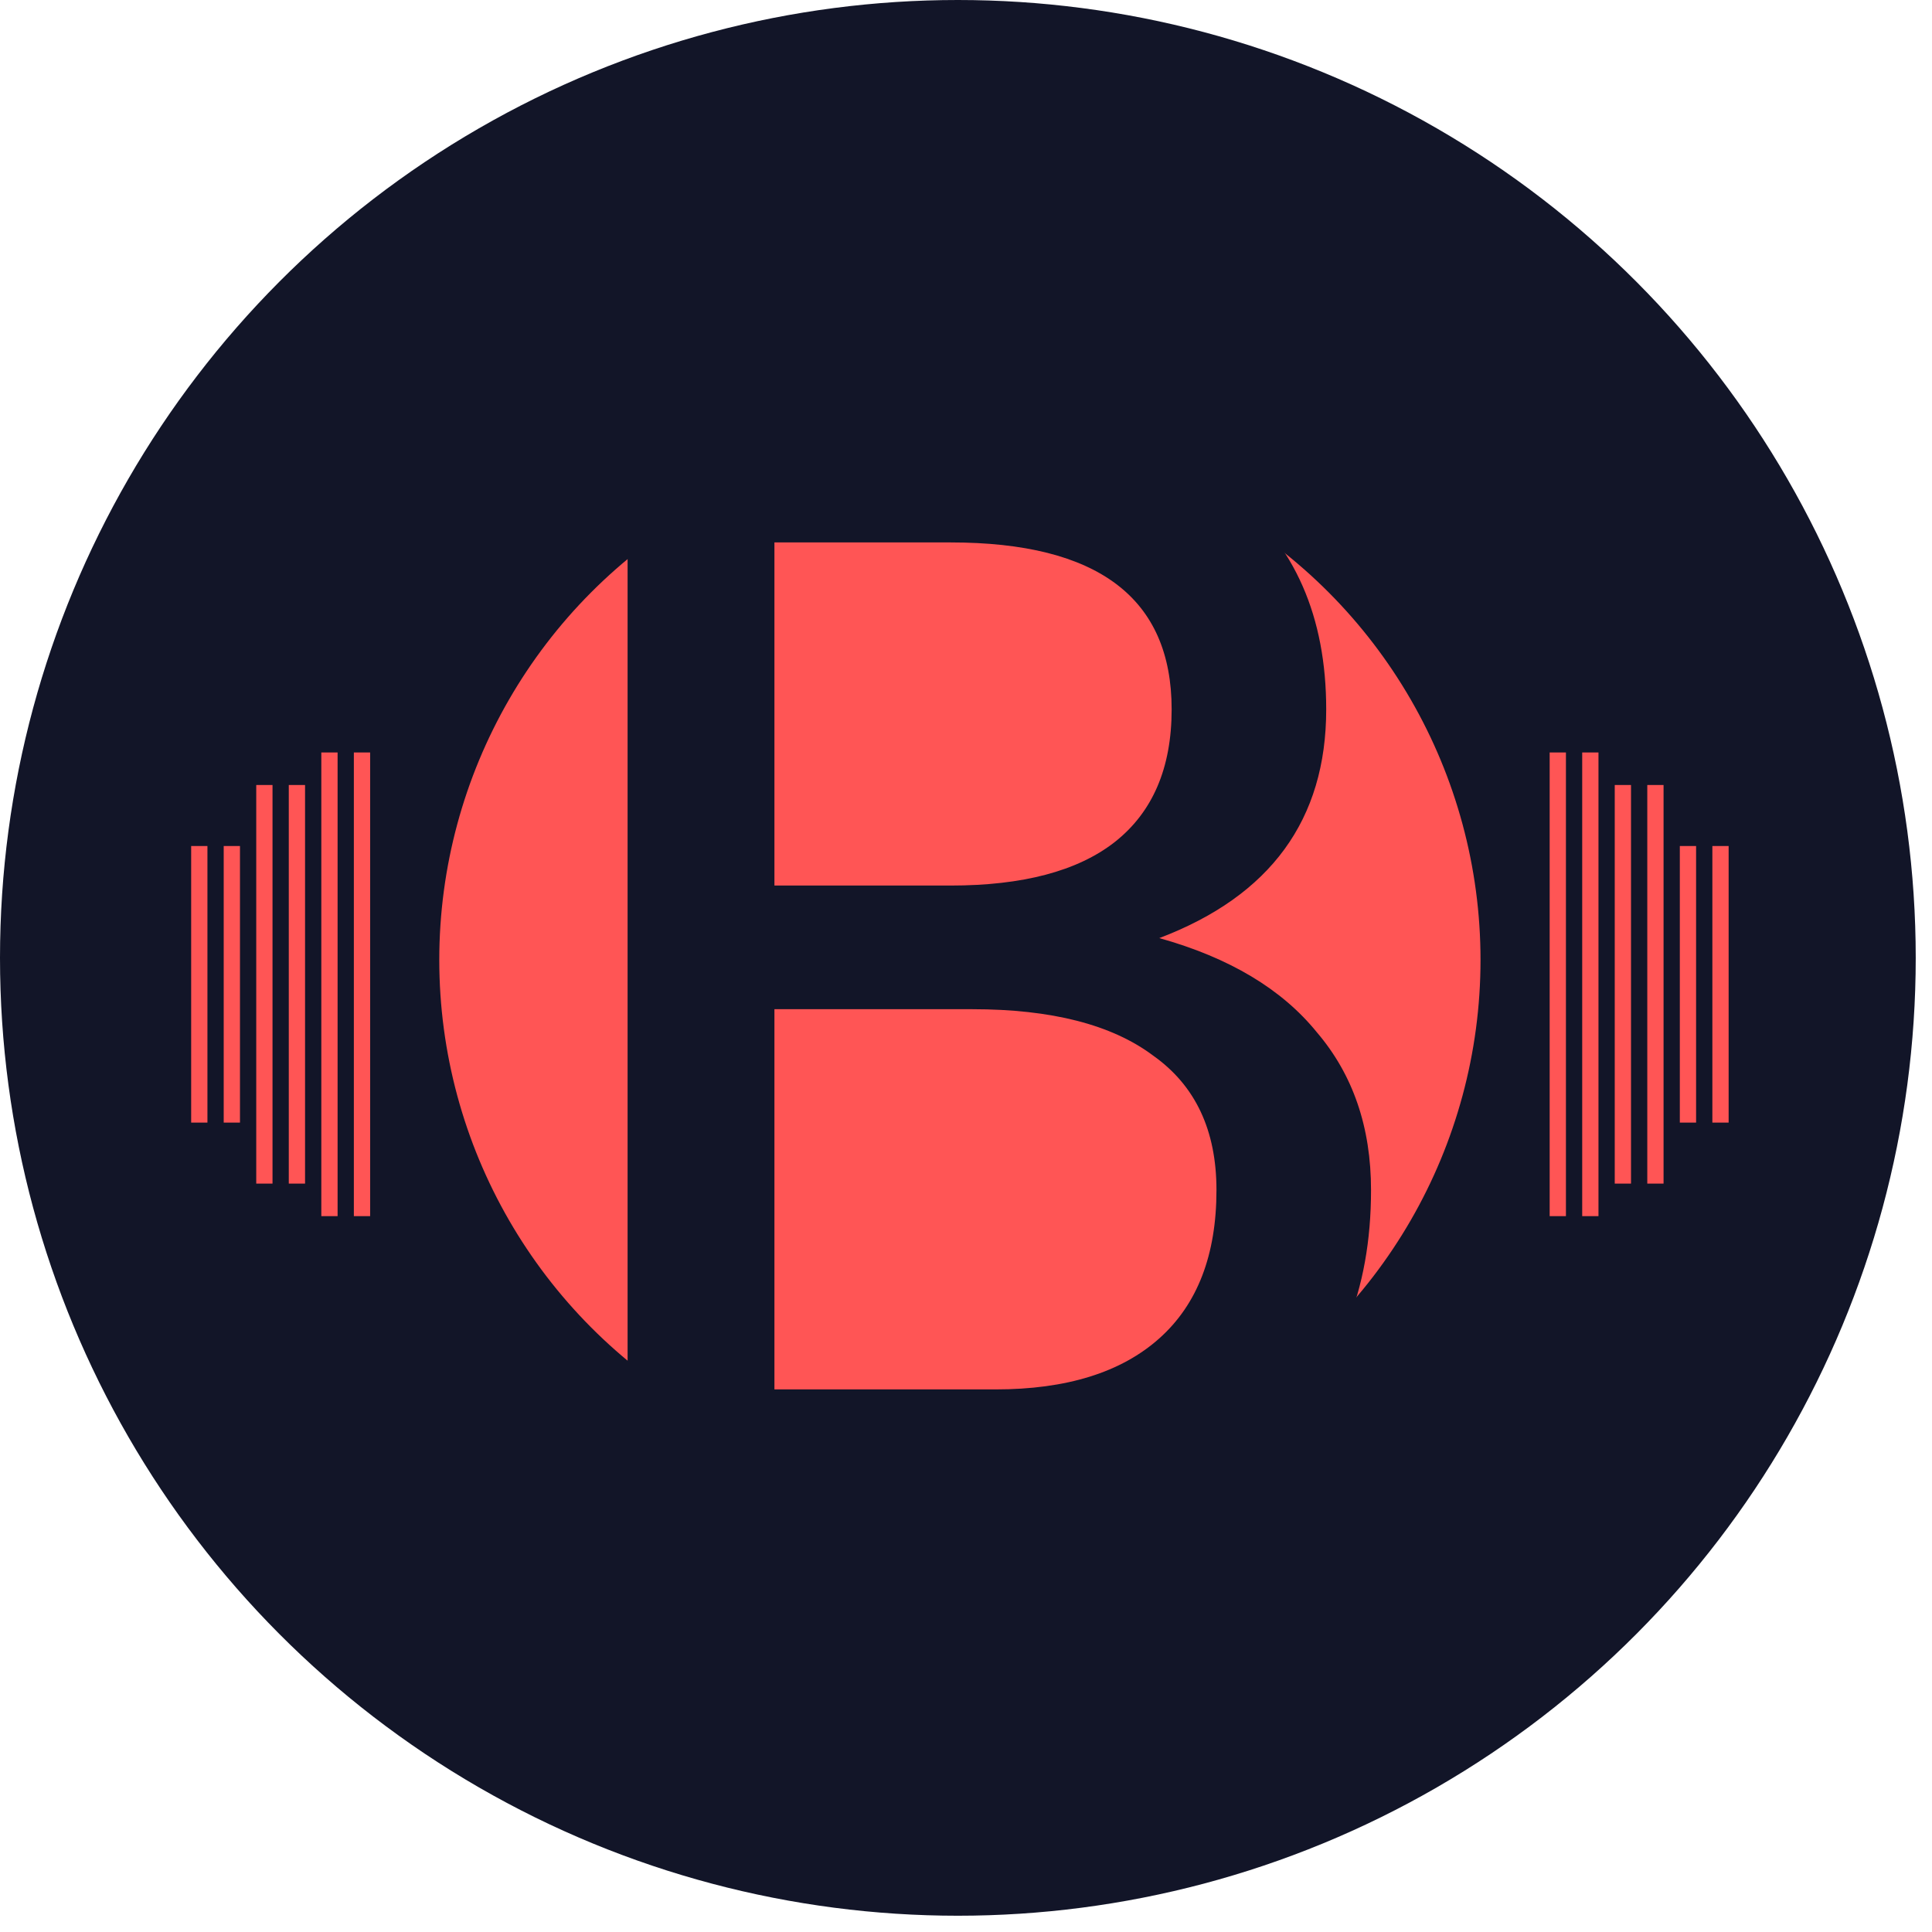 <svg width="475" height="475" viewBox="0 0 475 475" fill="none" xmlns="http://www.w3.org/2000/svg">
  <circle class="outer-circle" cx="235.5" cy="235.5" r="235.5" fill="#121528"/>
  <circle cx="236" cy="236" r="128" fill="#FF5555"/>
  <path d="M285.02 230.64C302.247 235.453 315.167 243.18 323.78 253.82C332.647 264.207 337.08 277.127 337.08 292.58C337.08 317.407 329.1 336.913 313.14 351.1C297.433 365.033 274.633 372 244.74 372H154.3V102.96H233.72C264.373 102.96 287.427 109.167 302.88 121.58C318.333 133.993 326.06 151.6 326.06 174.4C326.06 201.507 312.38 220.253 285.02 230.64ZM190.4 133.36V217.72H233.72C251.453 217.72 264.88 214.173 274 207.08C283.373 199.733 288.06 188.84 288.06 174.4C288.06 147.04 269.947 133.36 233.72 133.36H190.4ZM244.74 341.6C262.22 341.6 275.647 337.42 285.02 329.06C294.393 320.7 299.08 308.54 299.08 292.58C299.08 277.887 293.887 266.867 283.5 259.52C273.367 251.92 258.547 248.12 239.04 248.12H190.4V341.6H244.74ZM379.376 334H417.376V372H379.376V334Z" fill="#121528"/>
  <line x1="89" y1="185" x2="89" y2="299" stroke="#FF5555" stroke-width="4"/>
  <line x1="81" y1="185" x2="81" y2="299" stroke="#FF5555" stroke-width="4"/>
  <line x1="73" y1="193" x2="73" y2="291" stroke="#FF5555" stroke-width="4"/>
  <line x1="65" y1="193" x2="65" y2="291" stroke="#FF5555" stroke-width="4"/>
  <line x1="57" y1="208" x2="57" y2="276" stroke="#FF5555" stroke-width="4"/>
  <line x1="49" y1="208" x2="49" y2="276" stroke="#FF5555" stroke-width="4"/>
  <line x1="383" y1="299" x2="383" y2="185" stroke="#FF5555" stroke-width="4"/>
  <line x1="391" y1="299" x2="391" y2="185" stroke="#FF5555" stroke-width="4"/>
  <line x1="399" y1="291" x2="399" y2="193" stroke="#FF5555" stroke-width="4"/>
  <line x1="407" y1="291" x2="407" y2="193" stroke="#FF5555" stroke-width="4"/>
  <line x1="415" y1="276" x2="415" y2="208" stroke="#FF5555" stroke-width="4"/>
  <line x1="423" y1="276" x2="423" y2="208" stroke="#FF5555" stroke-width="4"/>
</svg>
